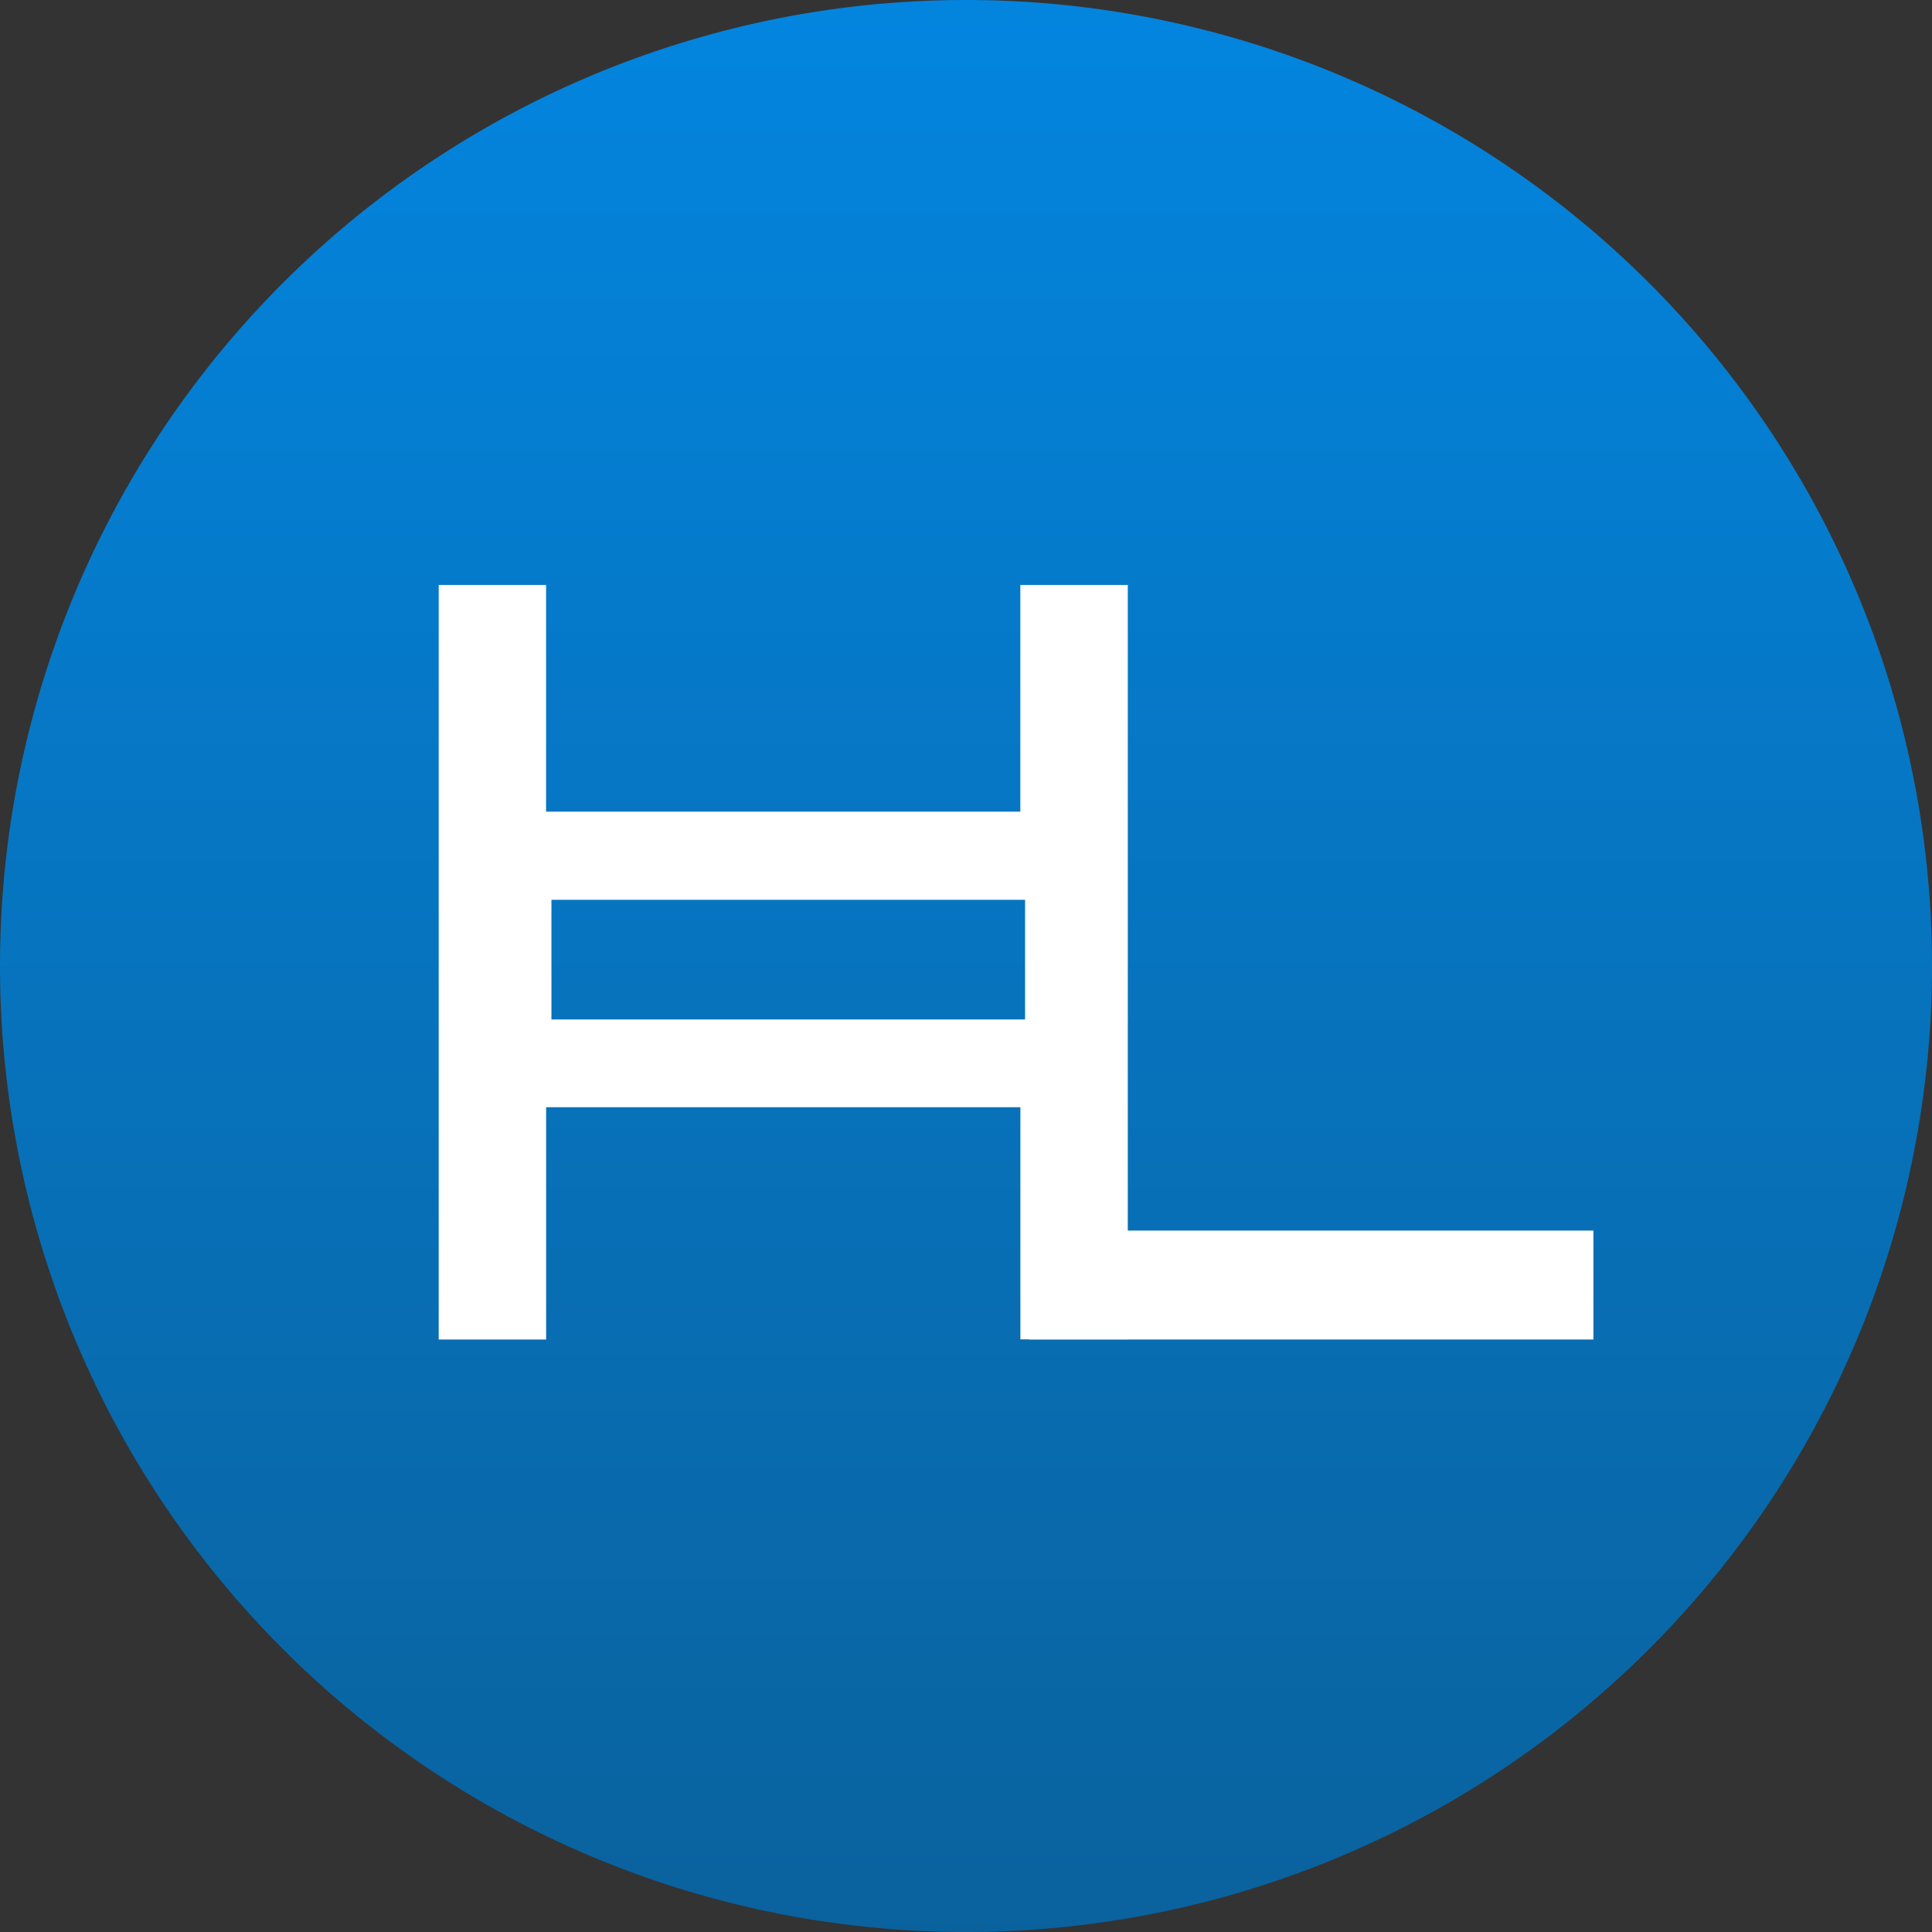 <?xml version="1.0" encoding="UTF-8"?>
<svg xmlns="http://www.w3.org/2000/svg" height="105.692" viewBox="0 0 105.692 105.692" width="105.692">
  <rect x="0" y="0" width="105.692" height="105.692" fill="#333333" stroke="none"/>
  <defs>
    <linearGradient gradientUnits="objectBoundingBox" id="linear-gradient" x1="0.5" x2="0.5" y2="1">
      <stop offset="0" stop-color="#0385df"/>
      <stop offset="1" stop-color="#0a629d"/>
    </linearGradient>
  </defs>
  <g data-name="Group 26" id="Group_26" transform="translate(-355.065 -384.089)">
    <g data-name="Group 6" id="Group_6" transform="translate(355.065 384.089)">
      <path d="M52.846,0A52.846,52.846,0,1,1,0,52.846,52.846,52.846,0,0,1,52.846,0Z" data-name="Path 4" fill="url(#linear-gradient)" id="Path_4" transform="translate(0)"/>
    </g>
    <g data-name="Group 24" id="Group_24" transform="translate(107.784 -43.49)">
      <g data-name="Group 25" id="Group_25">
        <path d="M266.318,334.509h-5.877V293.23h5.874v12.4h25.944v-12.4h5.879V334.5h-5.876V321.8H266.318Zm26.2-24.057h-25.91V317h25.91Z" data-name="Path 13" fill="#fff" id="Path_13" transform="translate(10.84 166.35)"/>
        <rect data-name="Rectangle 25" fill="#fff" height="5.959" id="Rectangle_25" transform="translate(303.577 494.899)" width="30.873"/>
      </g>
    </g>
  </g>
</svg>